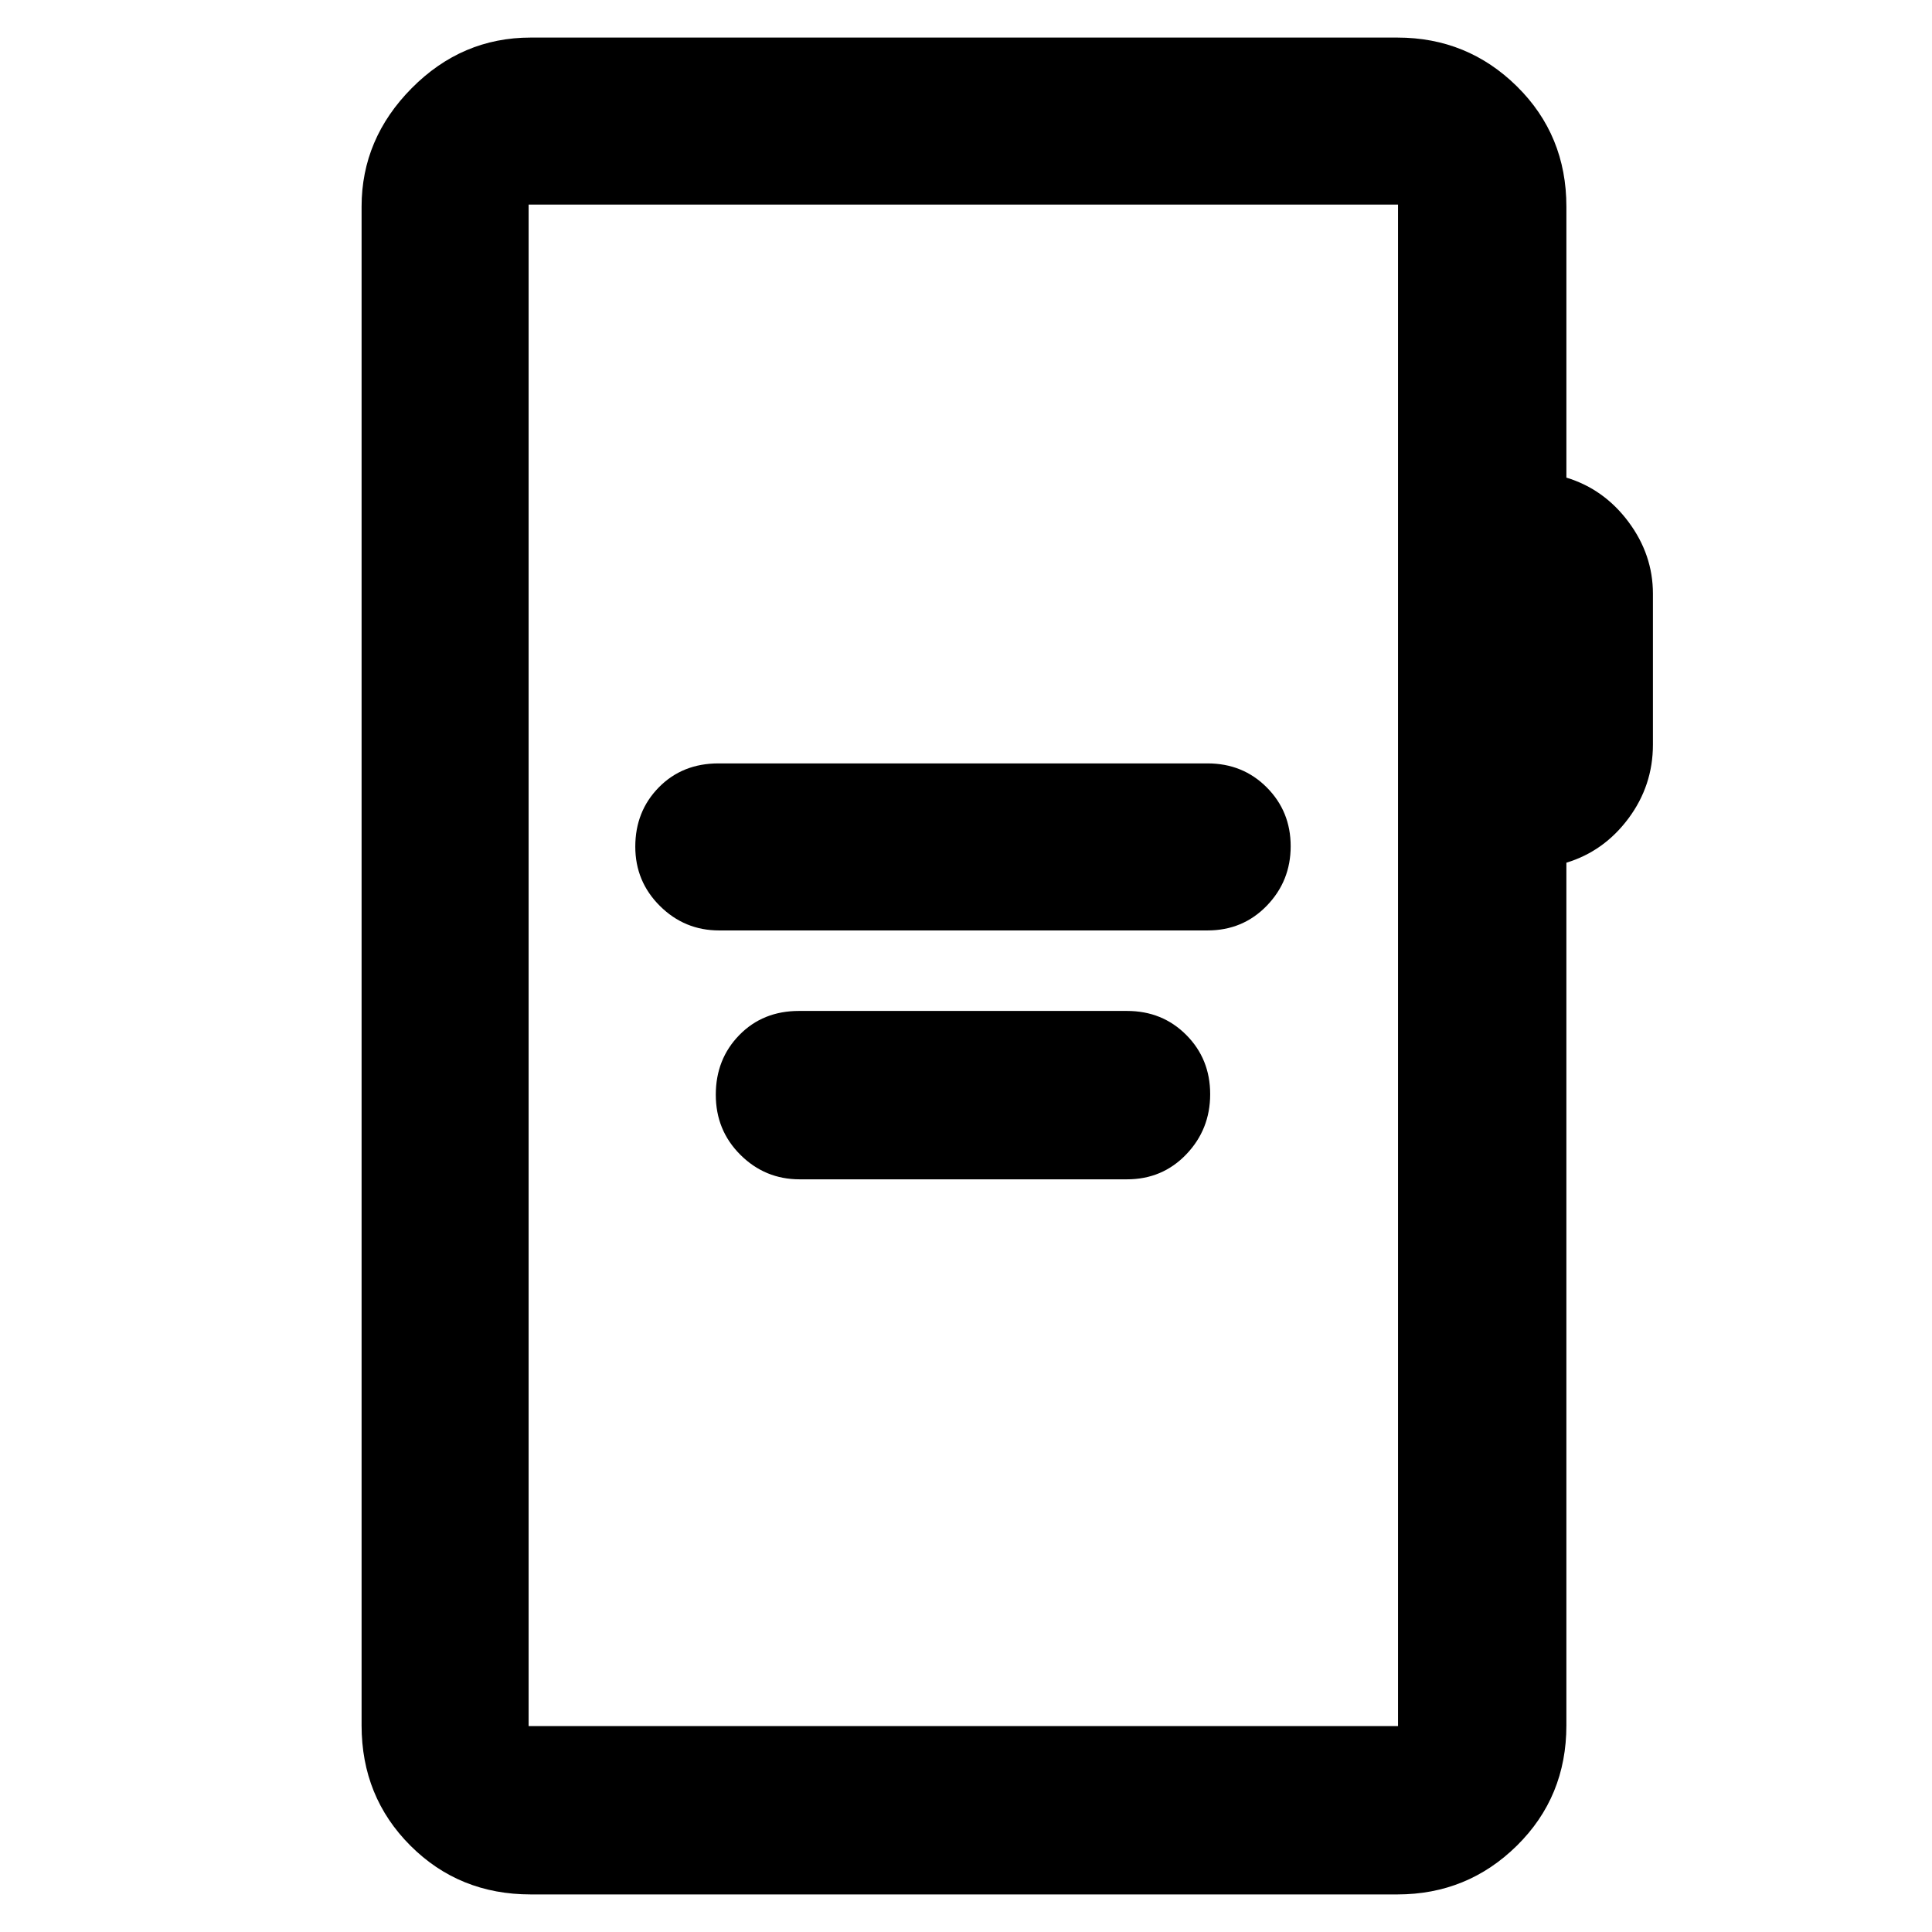 <svg xmlns="http://www.w3.org/2000/svg" height="40" viewBox="0 -960 960 960" width="40"><path d="M357.33-497.67H600q17.57 0 29.45-12.27 11.88-12.27 11.88-29.57t-11.88-29.23q-11.88-11.93-29.45-11.93H357q-17.93 0-29.63 11.9t-11.7 29.48q0 17.31 12.24 29.46 12.24 12.16 29.42 12.16Zm40 123.67H560q17.57 0 29.45-12.41 11.88-12.4 11.88-29.9t-11.88-29.43q-11.88-11.93-29.45-11.93H397q-17.93 0-29.63 11.97t-11.7 29.67q0 17.7 12.24 29.86Q380.15-374 397.33-374ZM263.67-18.67q-35.5 0-59.75-24.25t-24.25-59.75v-754.66q0-33.73 24.92-58.87 24.93-25.13 59.08-25.13h430.66q34.84 0 59.42 24.25t24.58 59.75v134.66Q797-717 809.17-700.7q12.16 16.3 12.16 35.75V-590q0 20.33-12.16 36.67-12.17 16.33-30.84 22v428.66q0 35.5-24.58 59.75t-59.42 24.25H263.67Zm-1-83.66h432v-756h-432v756Zm0 0v-756 756Z"/></svg>
